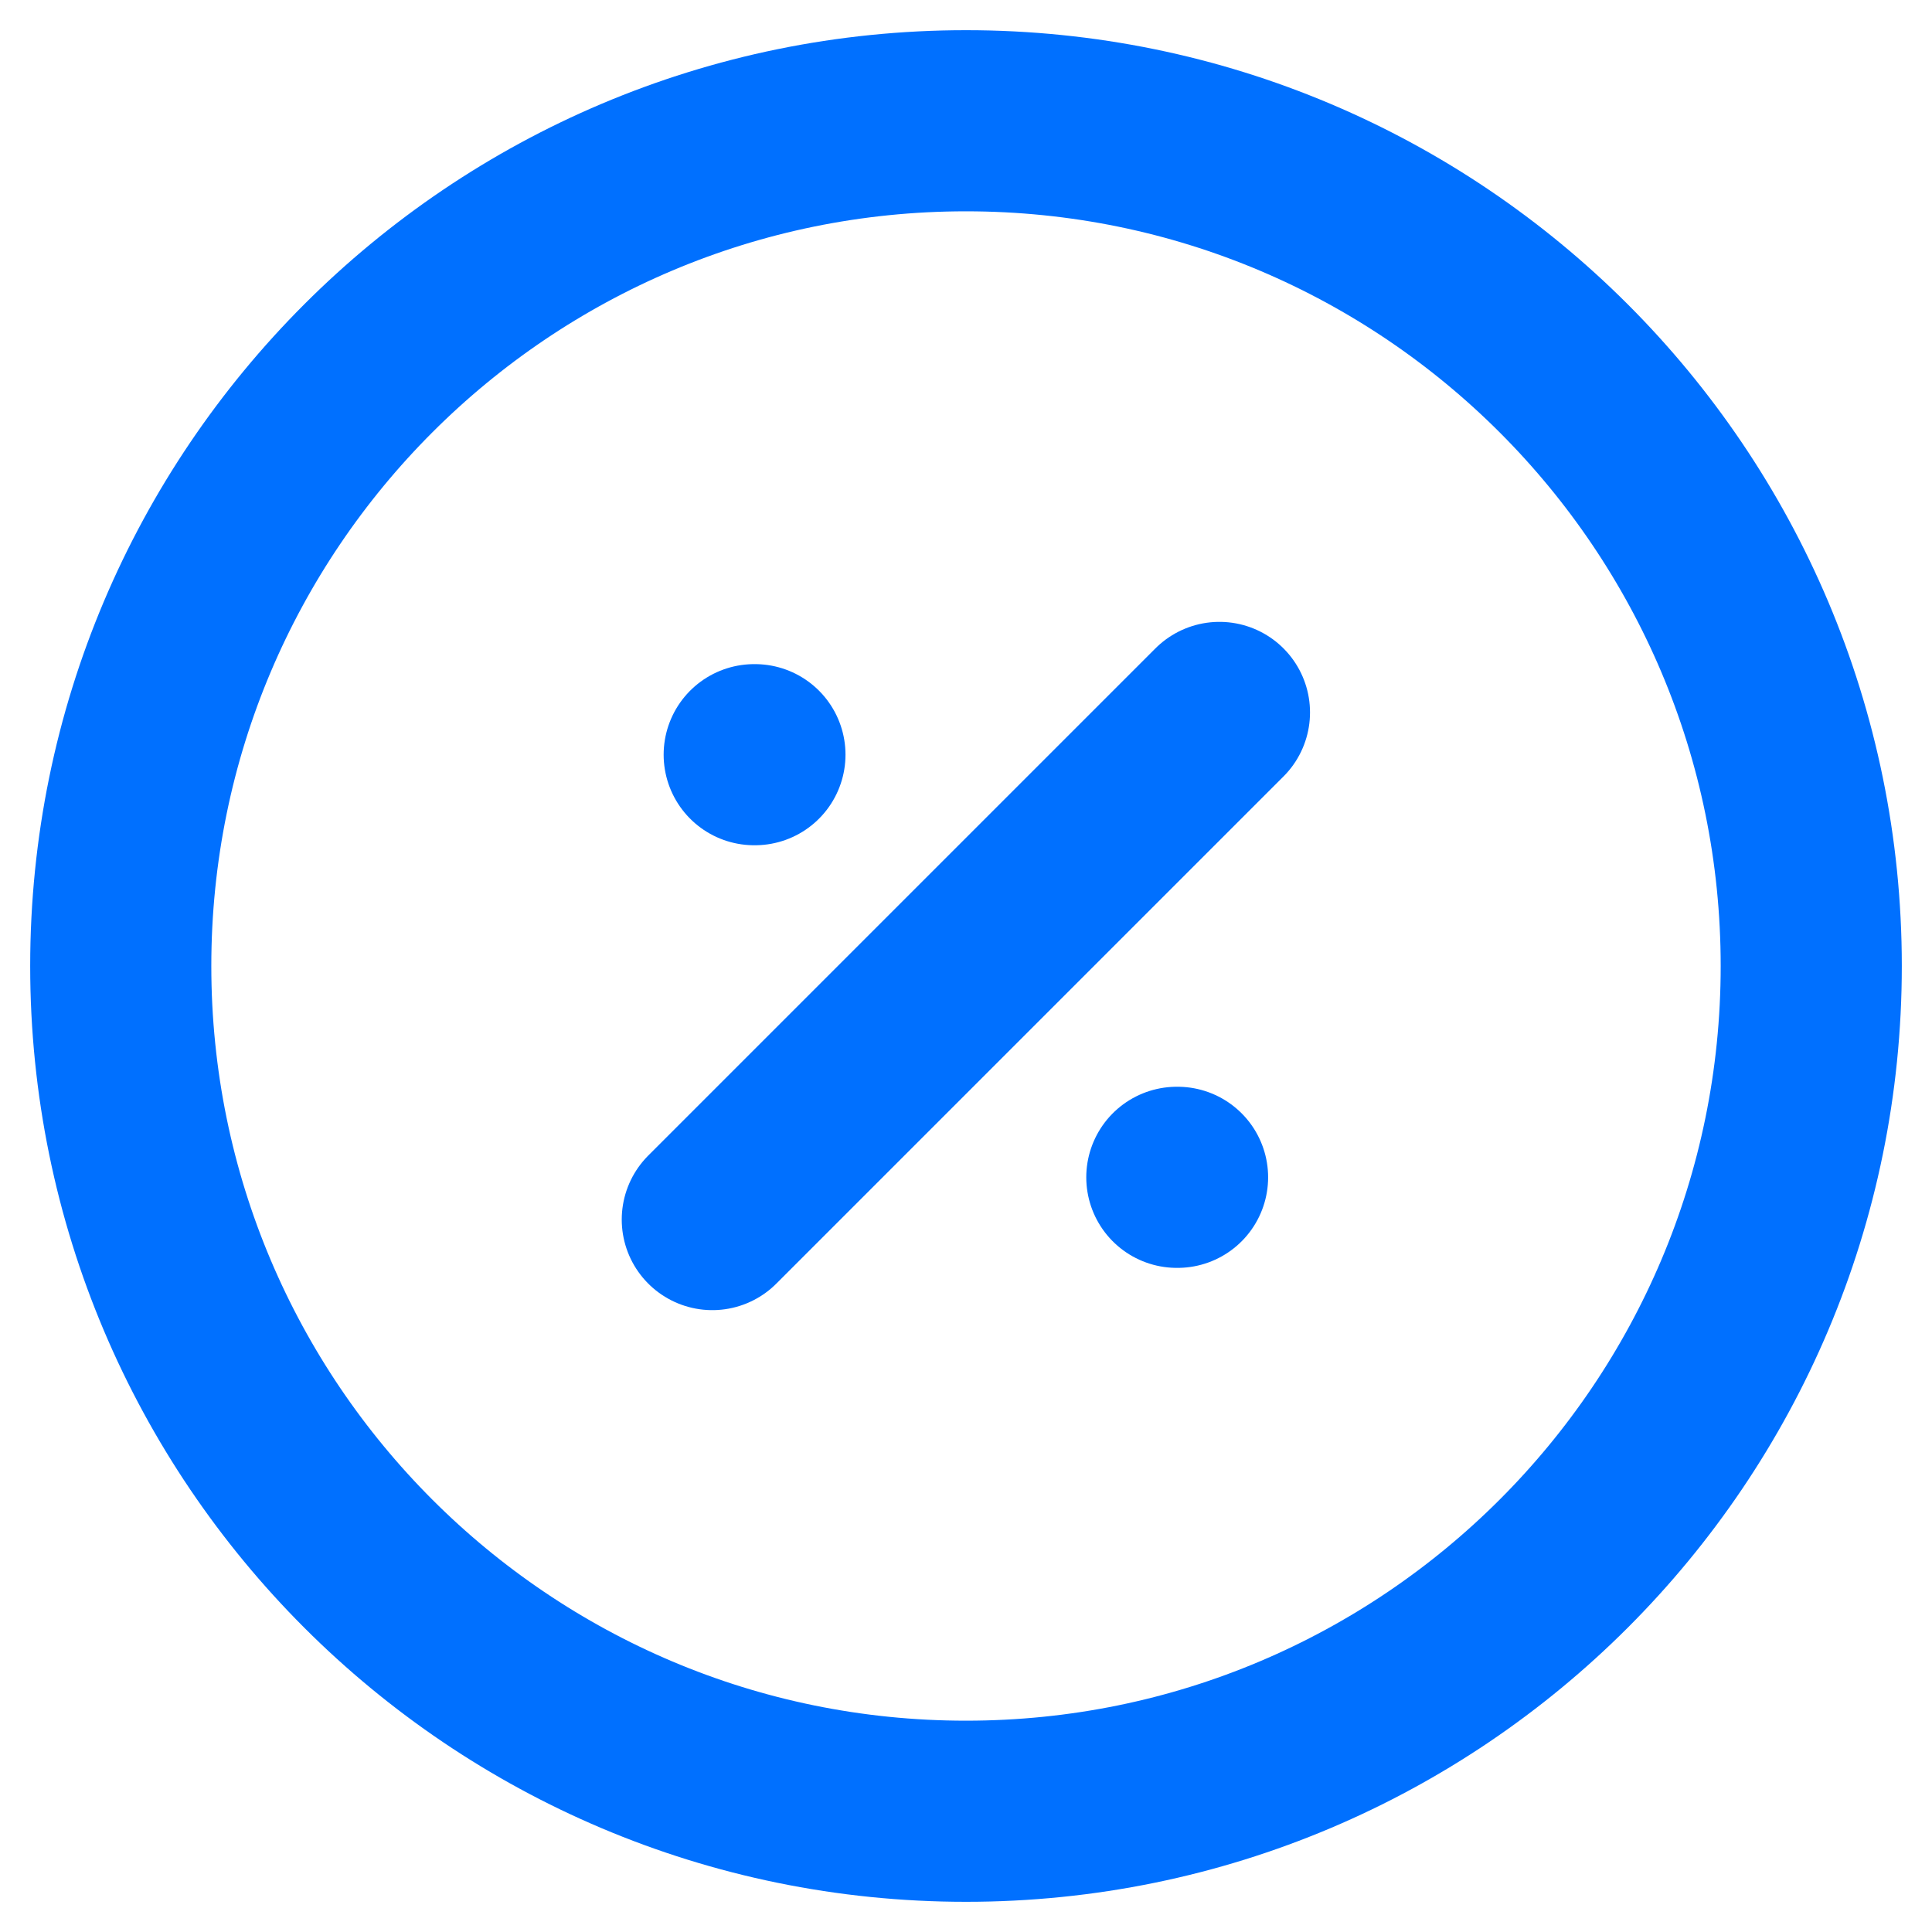 <svg width="19" height="19" viewBox="0 0 16 16" fill="none" xmlns="http://www.w3.org/2000/svg">
<g id="Group 771">
<path id="Vector" d="M8 15C11.866 15 15 11.866 15 8C15 4.134 11.866 1 8 1C4.134 1 1 4.134 1 8C1 11.866 4.134 15 8 15Z" stroke="#0070FF" stroke-width="1.5" stroke-linecap="round" stroke-linejoin="round"/>
<path id="Vector_2" d="M5.899 10.1L10.099 5.9" stroke="#0070FF" stroke-width="1.5" stroke-linecap="round" stroke-linejoin="round"/>
<path id="Vector_3" d="M9.746 9.75H9.752" stroke="#0070FF" stroke-width="1.5" stroke-linecap="round" stroke-linejoin="round"/>
<path id="Vector_4" d="M6.246 6.25H6.252" stroke="#0070FF" stroke-width="1.5" stroke-linecap="round" stroke-linejoin="round"/>
</g>
</svg>
